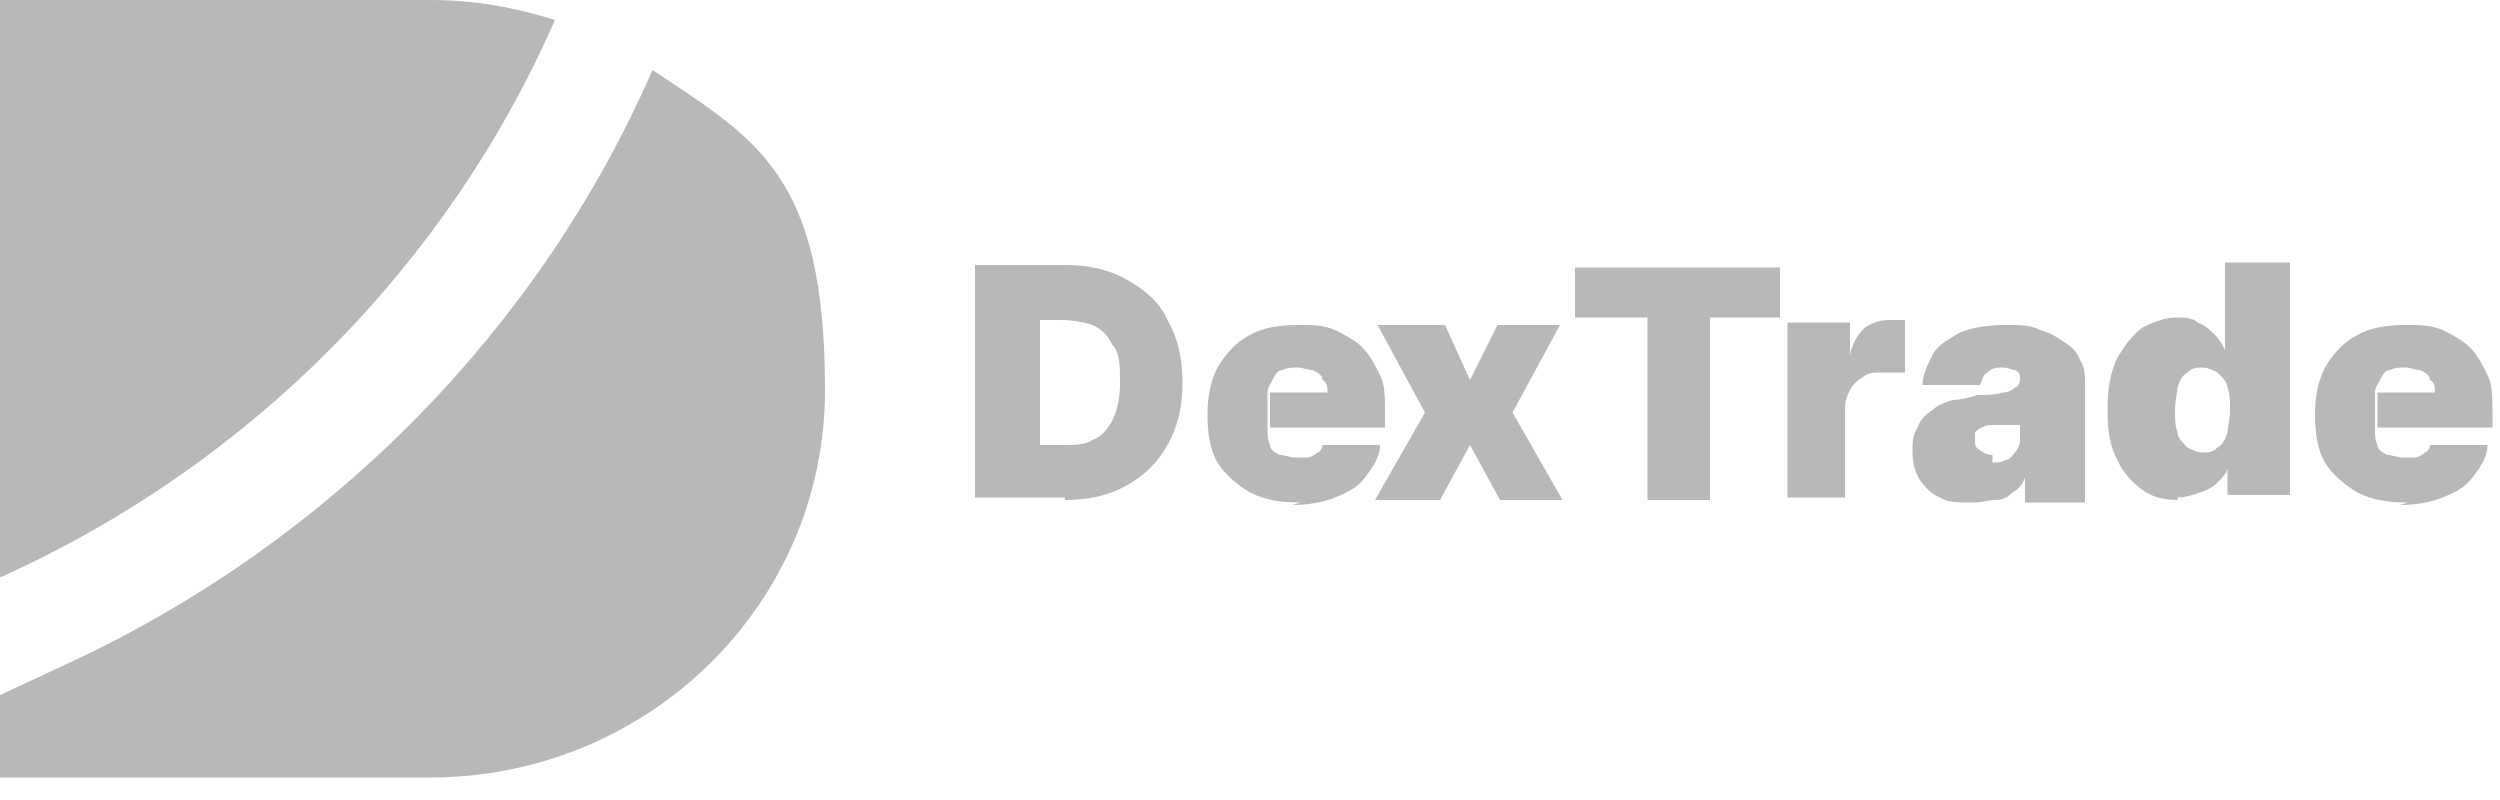 <?xml version="1.0" encoding="UTF-8"?>
<svg id="Layer_1" xmlns="http://www.w3.org/2000/svg" version="1.1" viewBox="0 0 100 32">
  <!-- Generator: Adobe Illustrator 29.1.0, SVG Export Plug-In . SVG Version: 2.1.0 Build 142)  -->
  <defs>
    <style>
      .st0 {
        fill: #b8b8b8;
      }
    </style>
  </defs>
  <path class="st0" d="M0,27.9v3.2h17.2c8.7,0,15.8-6.9,15.8-15.5s-2.7-10-6.9-12.8C21.6,13.1,13.3,21.6,2.8,26.5l-2.8,1.3Z"/>
  <path class="st0" d="M22.2.8c-1.6-.5-3.2-.8-5-.8H0v23.1C10,18.6,17.9,10.6,22.2.8Z"/>
  <path class="st0" d="M42.6,19.9h-3.6v-9.3h3.6c1,0,1.8.2,2.5.6.7.4,1.3.9,1.6,1.6.4.7.6,1.5.6,2.5s-.2,1.8-.6,2.5c-.4.7-.9,1.2-1.6,1.6-.7.4-1.5.6-2.5.6ZM41.5,17.8h1c.5,0,.9,0,1.2-.2.3-.1.6-.4.8-.8.2-.4.3-.9.3-1.5s0-1.2-.3-1.5c-.2-.4-.4-.6-.8-.8-.3-.1-.8-.2-1.2-.2h-.9v5Z"/>
  <path class="st0" d="M52,20.1c-.8,0-1.4-.1-2-.4-.5-.3-1-.7-1.3-1.2-.3-.5-.4-1.2-.4-1.9s.1-1.3.4-1.9c.3-.5.7-1,1.3-1.3.5-.3,1.2-.4,1.9-.4s1,0,1.5.2c.4.2.8.4,1.1.7.3.3.5.7.7,1.1.2.4.2.9.2,1.5v.6h-4.6v-1.4h2.3c0-.2,0-.4-.2-.5,0-.2-.2-.3-.4-.4-.2,0-.4-.1-.6-.1s-.4,0-.6.1c-.2,0-.3.2-.4.4-.1.2-.2.3-.2.5v1.5c0,.2,0,.4.1.6,0,.2.2.3.4.4.2,0,.4.1.6.1s.3,0,.5,0c.1,0,.3-.1.4-.2.1,0,.2-.2.2-.3h2.3c0,.5-.3.9-.6,1.3-.3.4-.7.6-1.2.8-.5.2-1.1.3-1.7.3Z"/>
  <path class="st0" d="M57.8,13l1,2.2,1.1-2.2h2.5l-1.9,3.5,2,3.5h-2.5l-1.2-2.2-1.2,2.2h-2.6l2-3.5-1.9-3.5h2.6Z"/>
  <path class="st0" d="M63,12.7v-2h8.2v2h-2.8v7.3h-2.5v-7.3h-2.8Z"/>
  <path class="st0" d="M71.5,19.9v-7h2.5v1.3h0c.1-.5.3-.8.6-1.1.3-.2.6-.3,1-.3s.2,0,.3,0c.1,0,.2,0,.3,0v2.1c-.1,0-.3,0-.5,0-.2,0-.3,0-.5,0-.2,0-.5,0-.7.2-.2.1-.4.3-.5.5-.1.2-.2.4-.2.7v3.6h-2.6Z"/>
  <path class="st0" d="M78.8,20.1c-.5,0-.9,0-1.2-.2-.3-.1-.6-.4-.8-.7-.2-.3-.3-.7-.3-1.1s0-.7.2-1c.1-.3.3-.5.6-.7.2-.2.5-.3.8-.4.3,0,.7-.1,1-.2.4,0,.7,0,1-.1.2,0,.4-.1.5-.2.1,0,.2-.2.2-.3h0c0-.2,0-.3-.2-.4-.1,0-.3-.1-.5-.1s-.4,0-.6.2c-.2.1-.2.3-.3.5h-2.3c0-.4.2-.8.4-1.2.2-.4.6-.6,1.1-.9.5-.2,1.1-.3,1.8-.3s1,0,1.4.2c.4.1.7.3,1,.5.3.2.5.4.6.7.2.3.2.6.2.9v4.8h-2.4v-1h0c-.1.3-.3.5-.5.6-.2.2-.4.3-.7.3-.3,0-.5.1-.8.1ZM79.7,18.5c.2,0,.4,0,.5-.1.2,0,.3-.2.4-.3.1-.1.2-.3.2-.5v-.6c0,0-.1,0-.2,0,0,0-.2,0-.2,0,0,0-.2,0-.3,0,0,0-.2,0-.3,0-.2,0-.4,0-.5.1-.1,0-.2.1-.3.2,0,0,0,.2,0,.3,0,.2,0,.3.2.4.1.1.3.2.5.2Z"/>
  <path class="st0" d="M87.1,20c-.5,0-1-.1-1.4-.4-.4-.3-.8-.7-1-1.2-.3-.5-.4-1.2-.4-2s.1-1.5.4-2.1c.3-.5.6-.9,1-1.2.4-.2.9-.4,1.3-.4s.7,0,.9.2c.3.1.5.3.7.5.2.2.3.4.4.6h0v-3.5h2.6v9.3h-2.5v-1.1h0c0,.2-.2.4-.4.6-.2.2-.4.3-.7.4-.3.1-.6.2-.9.2ZM88.1,18.1c.2,0,.4,0,.6-.2.2-.1.3-.3.4-.6,0-.2.1-.5.1-.9s0-.6-.1-.9c0-.2-.2-.4-.4-.6-.2-.1-.4-.2-.6-.2s-.4,0-.6.2c-.2.1-.3.3-.4.6,0,.2-.1.5-.1.9s0,.6.1.9c0,.2.2.4.4.6.2.1.4.2.6.2Z"/>
  <path class="st0" d="M96.3,20.1c-.8,0-1.4-.1-2-.4-.5-.3-1-.7-1.3-1.2-.3-.5-.4-1.2-.4-1.9s.1-1.3.4-1.9c.3-.5.7-1,1.3-1.3.5-.3,1.2-.4,1.9-.4s1,0,1.5.2c.4.2.8.4,1.1.7.3.3.5.7.7,1.1.2.4.2.9.2,1.5v.6h-4.6v-1.4h2.3c0-.2,0-.4-.2-.5,0-.2-.2-.3-.4-.4-.2,0-.4-.1-.6-.1s-.4,0-.6.1c-.2,0-.3.2-.4.4-.1.2-.2.3-.2.5v1.5c0,.2,0,.4.1.6,0,.2.2.3.4.4.2,0,.4.1.6.1s.3,0,.5,0c.1,0,.3-.1.4-.2.1,0,.2-.2.2-.3h2.3c0,.5-.3.9-.6,1.3-.3.4-.7.6-1.2.8-.5.2-1.1.3-1.7.3Z"/>
</svg>